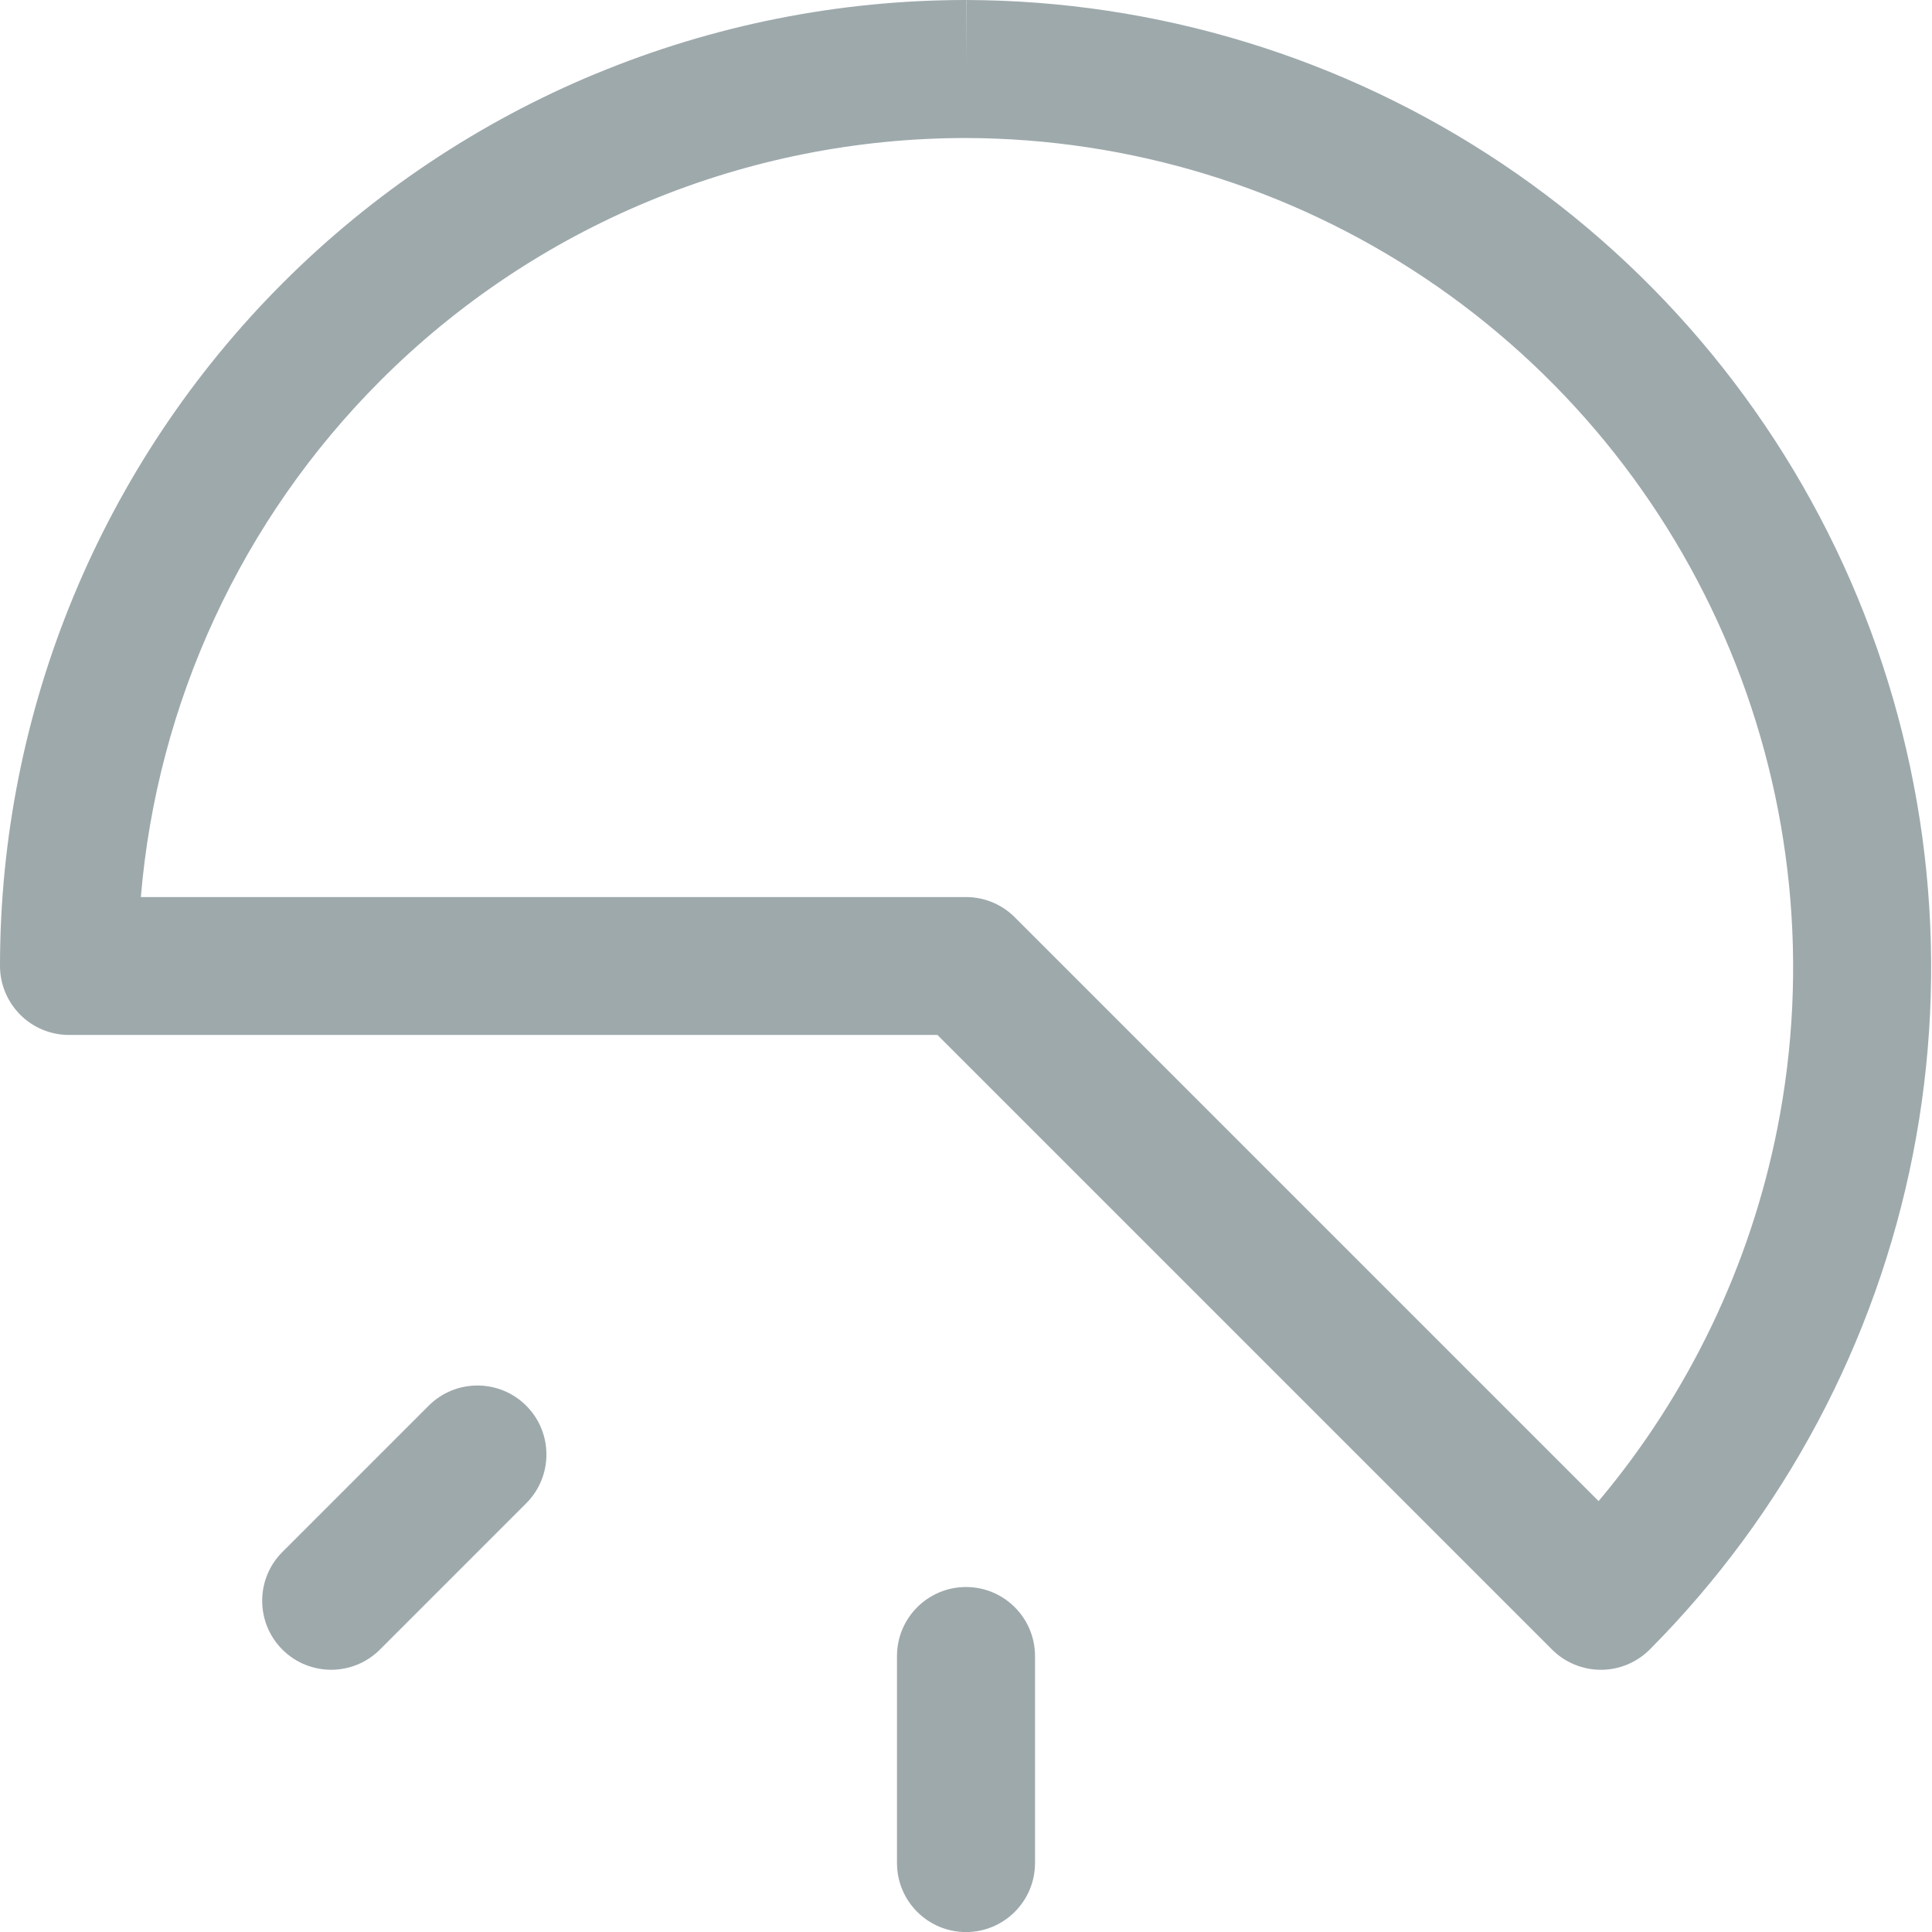 <!-- Generated by IcoMoon.io -->
<svg version="1.1" xmlns="http://www.w3.org/2000/svg" width="32" height="32" viewBox="0 0 32 32">
<title>icon-learning-progress</title>
<path fill="#9ea9ac" d="M16 26.286c0.631 0 1.143 0.512 1.143 1.143v3.429c0 0.631-0.512 1.143-1.143 1.143s-1.143-0.512-1.143-1.143v-3.429c0-0.631 0.512-1.143 1.143-1.143z"></path>
<path fill="#9ea9ac" d="M8.716 23.283c0.446 0.446 0.446 1.17 0 1.616l-2.423 2.423c-0.446 0.446-1.17 0.446-1.616 0s-0.446-1.17 0-1.616l2.423-2.423c0.446-0.446 1.17-0.446 1.616 0z"></path>
<path fill="#9ea9ac" d="M9.877 1.218c1.941-0.804 4.022-1.218 6.123-1.218v1.143l0.003-1.143c3.162 0.008 6.25 0.951 8.877 2.711s4.674 4.257 5.885 7.178c1.21 2.921 1.53 6.134 0.918 9.236s-2.128 5.953-4.357 8.195c-0.214 0.215-0.505 0.337-0.809 0.337s-0.595-0.12-0.81-0.335l-10.18-10.18h-14.384c-0.303 0-0.594-0.12-0.808-0.335s-0.335-0.505-0.335-0.808c0-4.243 1.686-8.313 4.686-11.314 1.486-1.486 3.25-2.664 5.191-3.468zM15.998 2.286c-1.8 0-3.583 0.355-5.247 1.044s-3.176 1.699-4.449 2.973c-2.301 2.301-3.7 5.336-3.969 8.555h13.667c0.303 0 0.594 0.12 0.808 0.335l9.67 9.67c1.489-1.772 2.511-3.897 2.962-6.18 0.525-2.659 0.251-5.415-0.787-7.919s-2.793-4.645-5.045-6.154c-2.252-1.508-4.899-2.317-7.609-2.324z"></path>
</svg>
